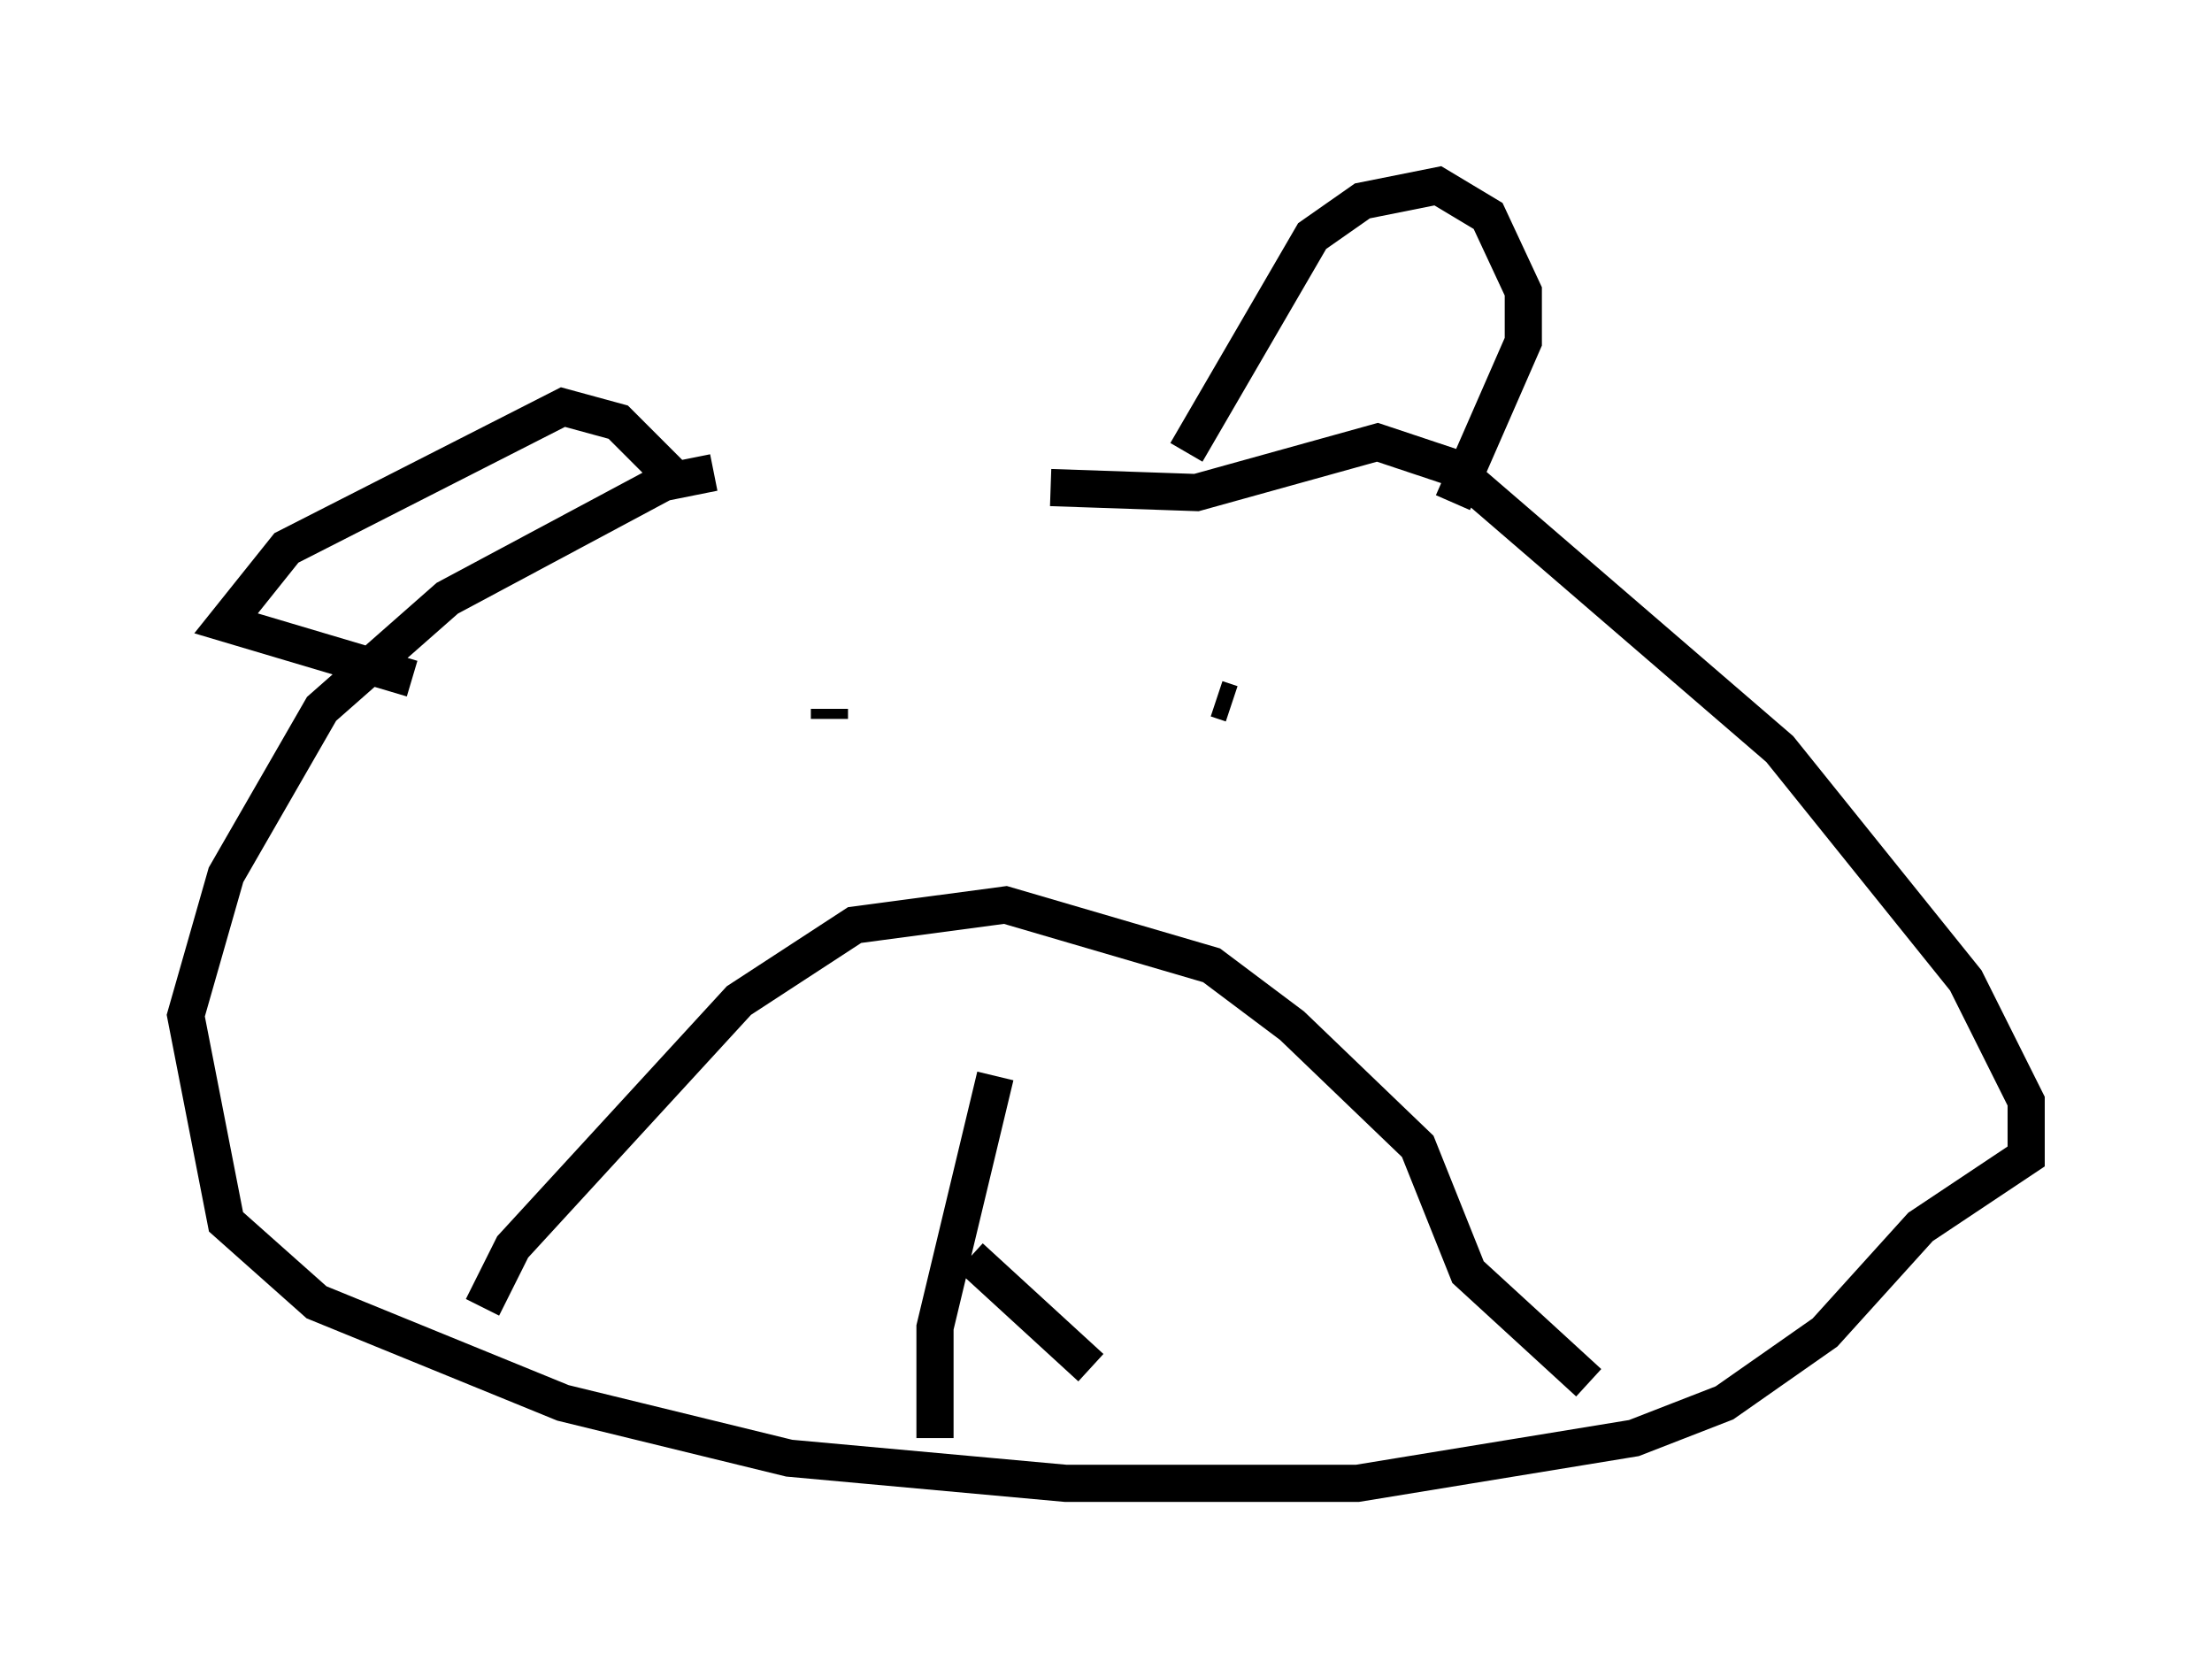 <?xml version="1.0" encoding="utf-8" ?>
<svg baseProfile="full" height="44.912" version="1.1" width="59.526" xmlns="http://www.w3.org/2000/svg" xmlns:ev="http://www.w3.org/2001/xml-events" xmlns:xlink="http://www.w3.org/1999/xlink"><defs /><rect fill="white" height="44.912" width="59.526" x="0" y="0" /><path d="M28.004, 13.525 m-8.796, -0.812 l-1.353, 0.271 -5.819, 3.112 l-3.383, 2.977 -2.571, 4.465 l-1.083, 3.789 1.083, 5.548 l2.436, 2.165 6.631, 2.706 l6.089, 1.488 7.442, 0.677 l7.848, 0.0 7.442, -1.218 l2.436, -0.947 2.706, -1.894 l2.571, -2.842 2.842, -1.894 l0.0, -1.488 -1.624, -3.248 l-5.007, -6.225 -8.796, -7.578 l-2.03, -0.677 -4.871, 1.353 l-3.924, -0.135 m3.654, -0.947 l3.383, -5.819 1.353, -0.947 l2.03, -0.406 1.353, 0.812 l0.947, 2.03 0.0, 1.353 l-1.894, 4.33 m-20.974, -0.677 l-1.488, -1.488 -1.488, -0.406 l-7.442, 3.789 -1.624, 2.03 l5.007, 1.488 m1.894, 16.915 l0.812, -1.624 6.089, -6.631 l3.112, -2.03 4.059, -0.541 l5.548, 1.624 2.165, 1.624 l3.383, 3.248 1.353, 3.383 l3.248, 2.977 m-9.202, -14.344 l0.0, 0.0 m-0.812, -4.059 l0.406, 0.135 m-10.825, 0.135 l0.0, 0.271 m4.465, 9.607 l-1.624, 6.766 0.0, 2.977 m0.947, -4.871 l3.248, 2.977 " fill="none" stroke="black" stroke-width="1" /></svg>